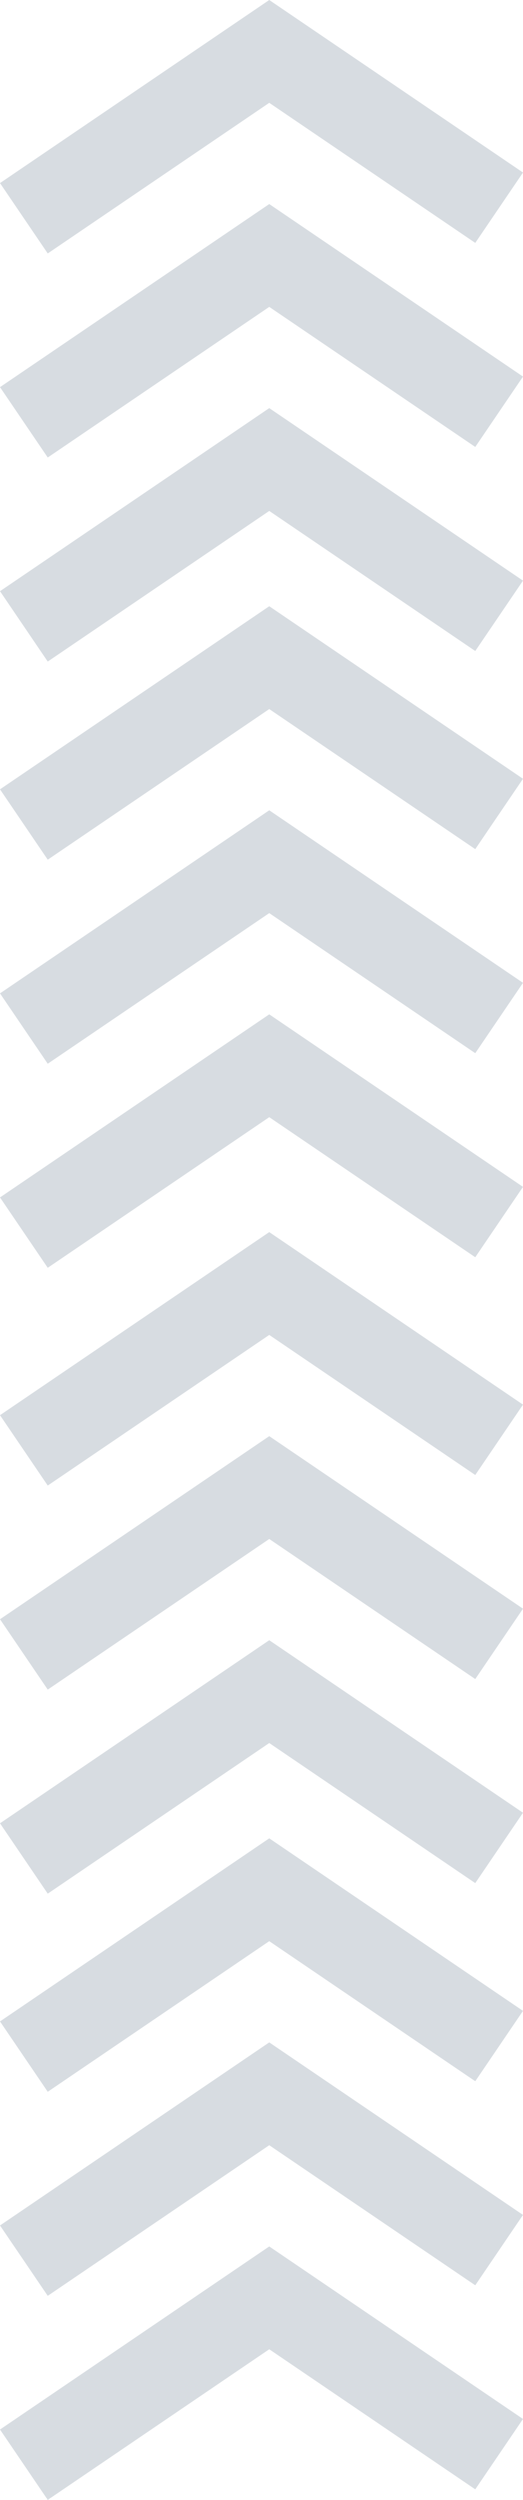 <svg width="880" height="4202" viewBox="0 0 880 4202" fill="none" xmlns="http://www.w3.org/2000/svg">
<path fill-rule="evenodd" clip-rule="evenodd" d="M453.04 1019L880 1309.02L799.674 1427.29L453.043 1191.84L80.33 1445.02L0 1326.76L453.04 1019ZM453.04 1361.99L880 1652.01L799.674 1770.28L453.043 1534.82L80.33 1788.01L0 1669.74L453.04 1361.99ZM453.04 1704.98L880 1994.99L799.674 2113.27L453.043 1877.81L80.33 2131L6.01879e-06 2012.73L453.04 1704.98Z" fill="#D7DCE1"/>
<path fill-rule="evenodd" clip-rule="evenodd" d="M453.04 3090L880 3380.02L799.674 3498.29L453.043 3262.84L80.33 3516.02L0 3397.76L453.04 3090ZM453.04 3432.99L880 3723.01L799.674 3841.28L453.043 3605.82L80.33 3859.01L0 3740.74L453.04 3432.99ZM453.04 3775.98L880 4065.99L799.674 4184.27L453.043 3948.81L80.33 4202L6.01879e-06 4083.73L453.04 3775.98Z" fill="#D7DCE1"/>
<path fill-rule="evenodd" clip-rule="evenodd" d="M453.04 0L880 290.018L799.674 408.29L453.043 172.836L80.33 426.024L0 307.755L453.04 0ZM453.04 342.988L880 633.006L799.674 751.278L453.043 515.824L80.33 769.012L0 650.743L453.04 342.988ZM453.04 685.976L880 975.994L799.674 1094.27L453.043 858.812L80.33 1112L6.01879e-06 993.731L453.04 685.976Z" fill="#D7DCE1"/>
<path fill-rule="evenodd" clip-rule="evenodd" d="M453.04 2071L880 2361.02L799.674 2479.29L453.043 2243.84L80.33 2497.02L0 2378.76L453.04 2071ZM453.04 2413.99L880 2704.01L799.674 2822.28L453.043 2586.82L80.33 2840.01L0 2721.74L453.04 2413.99ZM453.04 2756.98L880 3046.99L799.674 3165.27L453.043 2929.81L80.33 3183L6.01879e-06 3064.73L453.04 2756.98Z" fill="#D7DCE1"/>
</svg>

